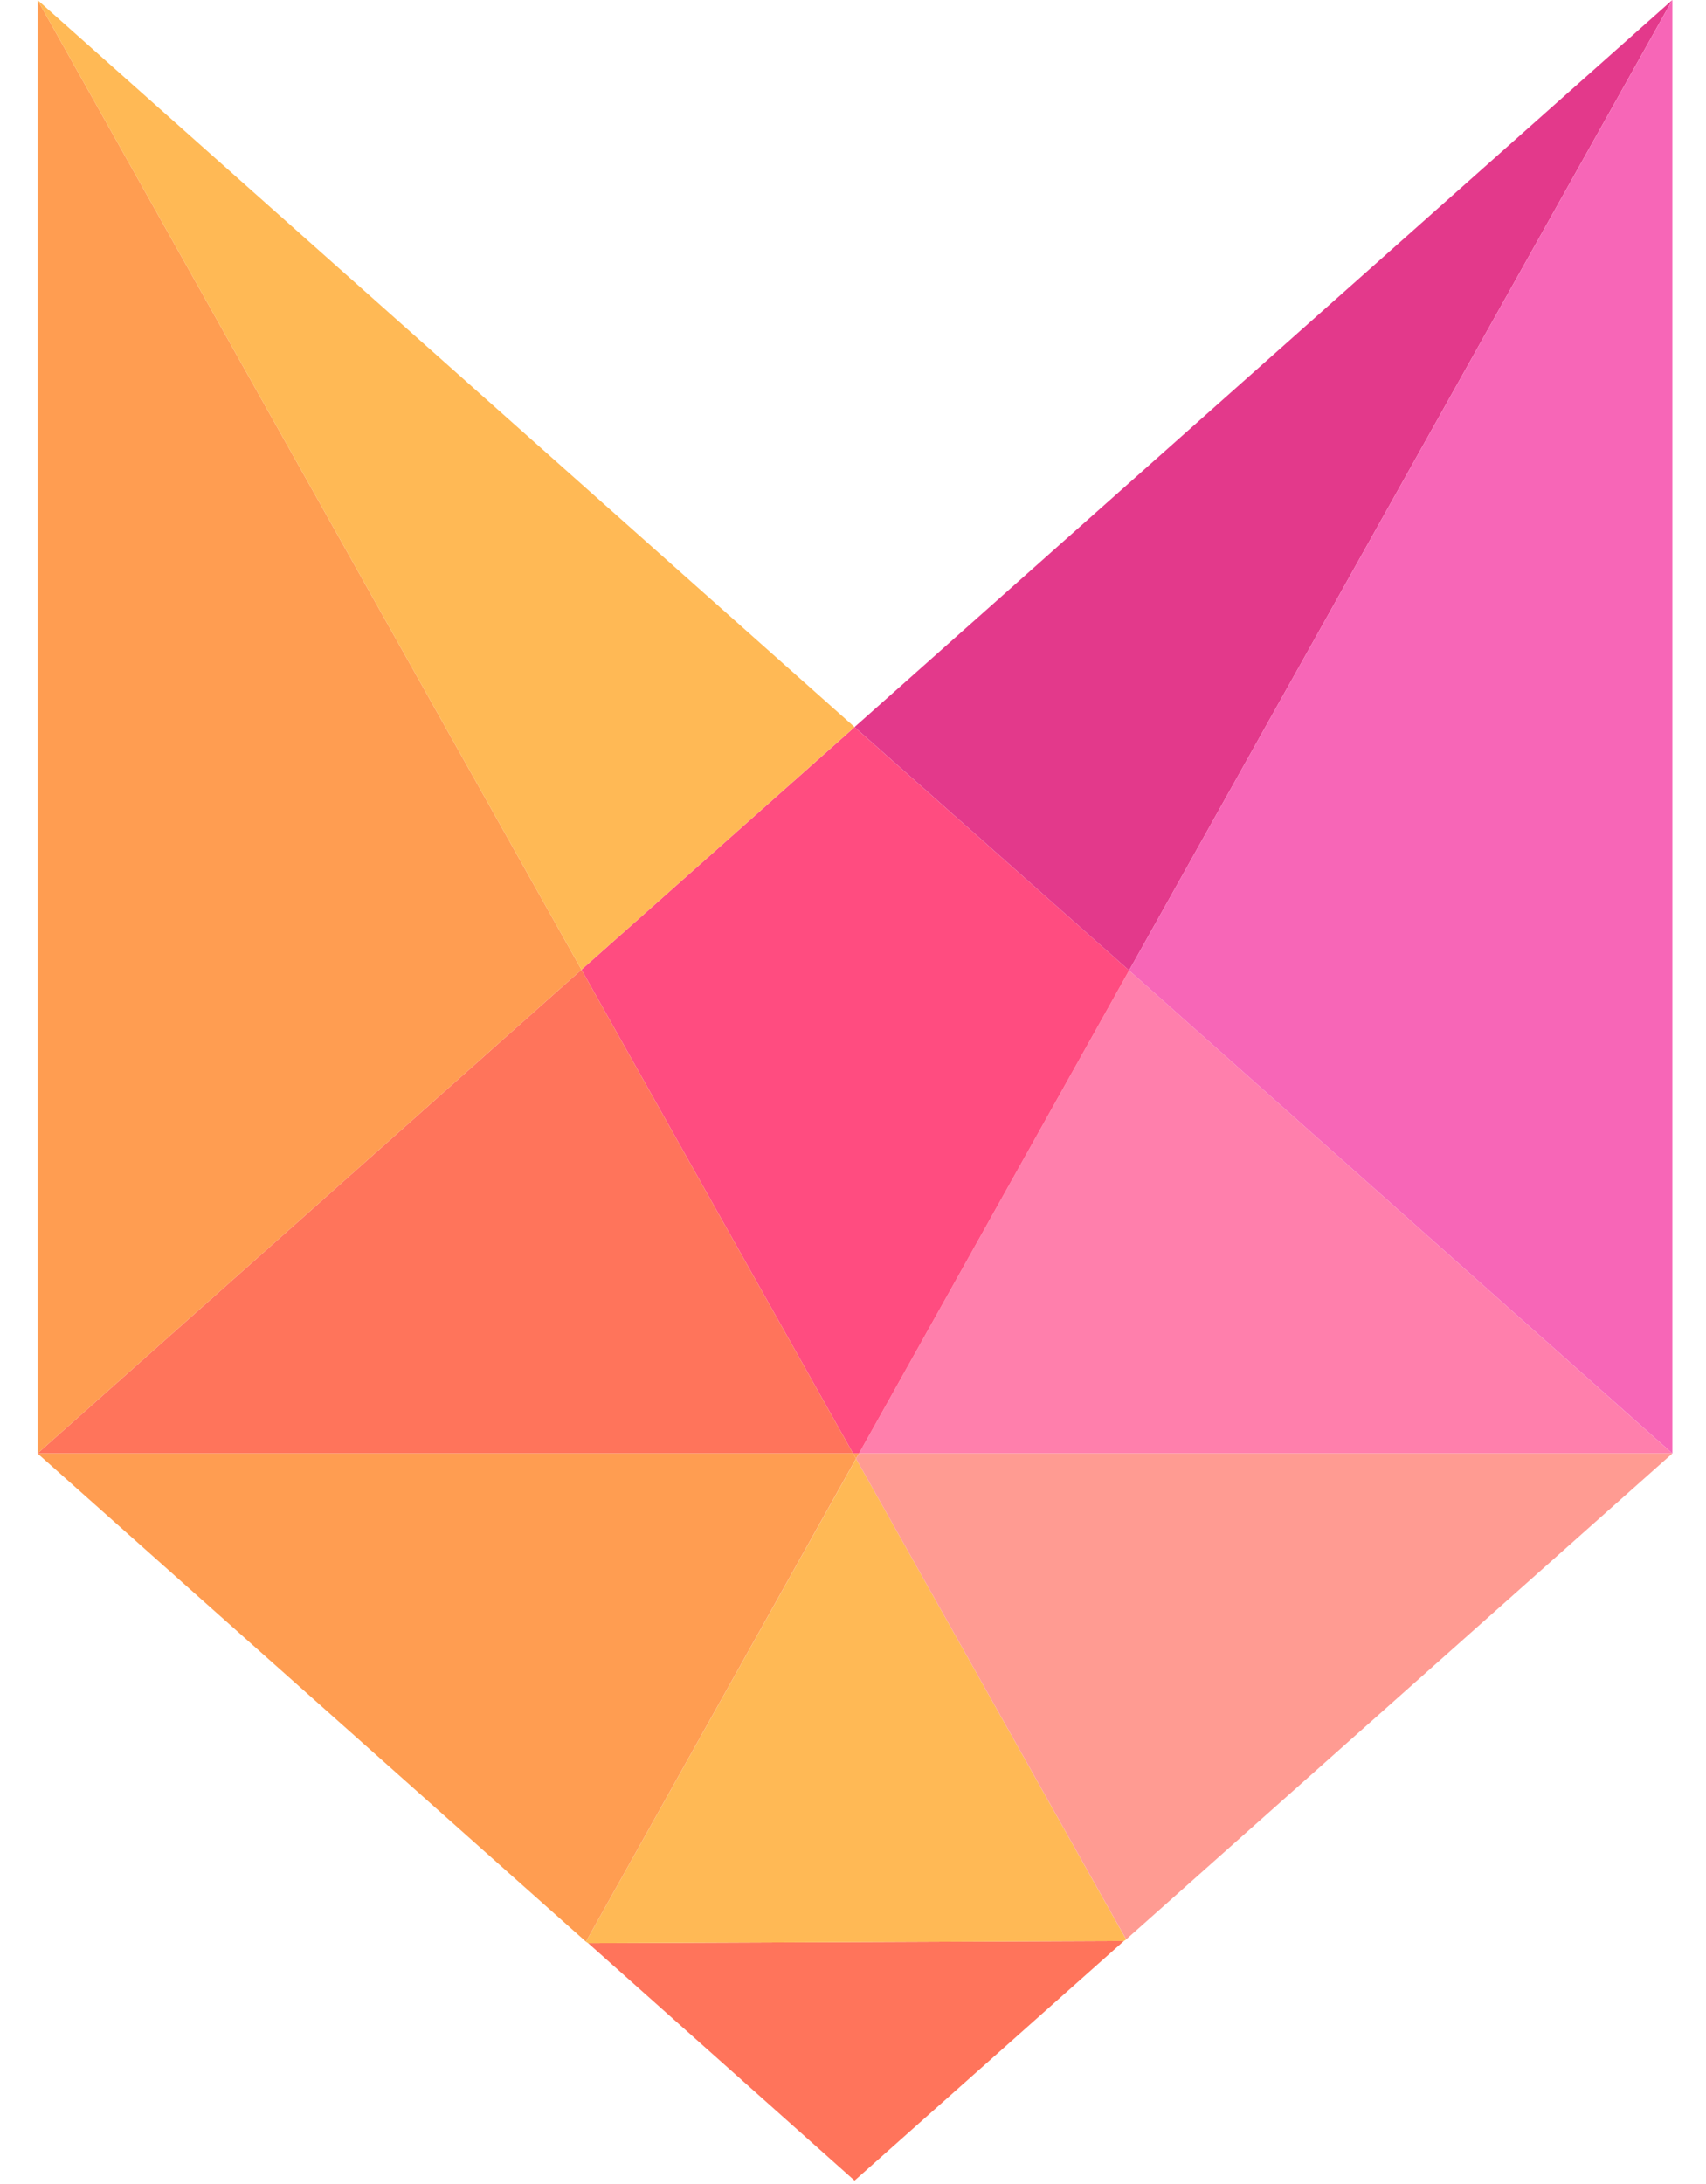<svg width="25" height="32" viewBox="0 0 25 32" fill="none" xmlns="http://www.w3.org/2000/svg">
<path d="M12.588 21.296H24.506L16.546 14.219L12.588 21.296Z" fill="#FF7FAC"/>
<path d="M12.523 10.654L8.521 14.208L12.501 21.296H12.588L16.546 14.219L12.523 10.654Z" fill="#FF4C80"/>
<path d="M8.521 14.208L0.55 21.296H12.501L8.521 14.208Z" fill="#FF745B"/>
<path d="M12.544 21.372L12.587 21.296H12.501L12.544 21.372Z" fill="#FF9D51"/>
<path d="M12.523 31.95L16.47 28.439L8.619 28.471L12.523 31.95Z" fill="#FF745B"/>
<path d="M8.586 28.45L8.619 28.471L16.47 28.439L16.503 28.417L12.545 21.373L8.586 28.45Z" fill="#FFB955"/>
<path d="M12.588 21.296L12.544 21.372L16.503 28.416L24.507 21.296H12.588Z" fill="#FF9B92"/>
<path d="M12.501 21.296H0.55L8.586 28.449L12.544 21.372L12.501 21.296Z" fill="#FF9D51"/>
<path d="M0.55 0V21.296L8.521 14.208L0.55 0Z" fill="#FF9D51"/>
<path d="M12.523 10.653L0.55 0L8.521 14.208L12.523 10.653Z" fill="#FFB955"/>
<path d="M24.506 0L12.523 10.653L16.546 14.219L24.506 0Z" fill="#E3398B"/>
<path d="M24.507 21.296V0L16.546 14.219L24.507 21.296Z" fill="#F766B7"/>
</svg>
